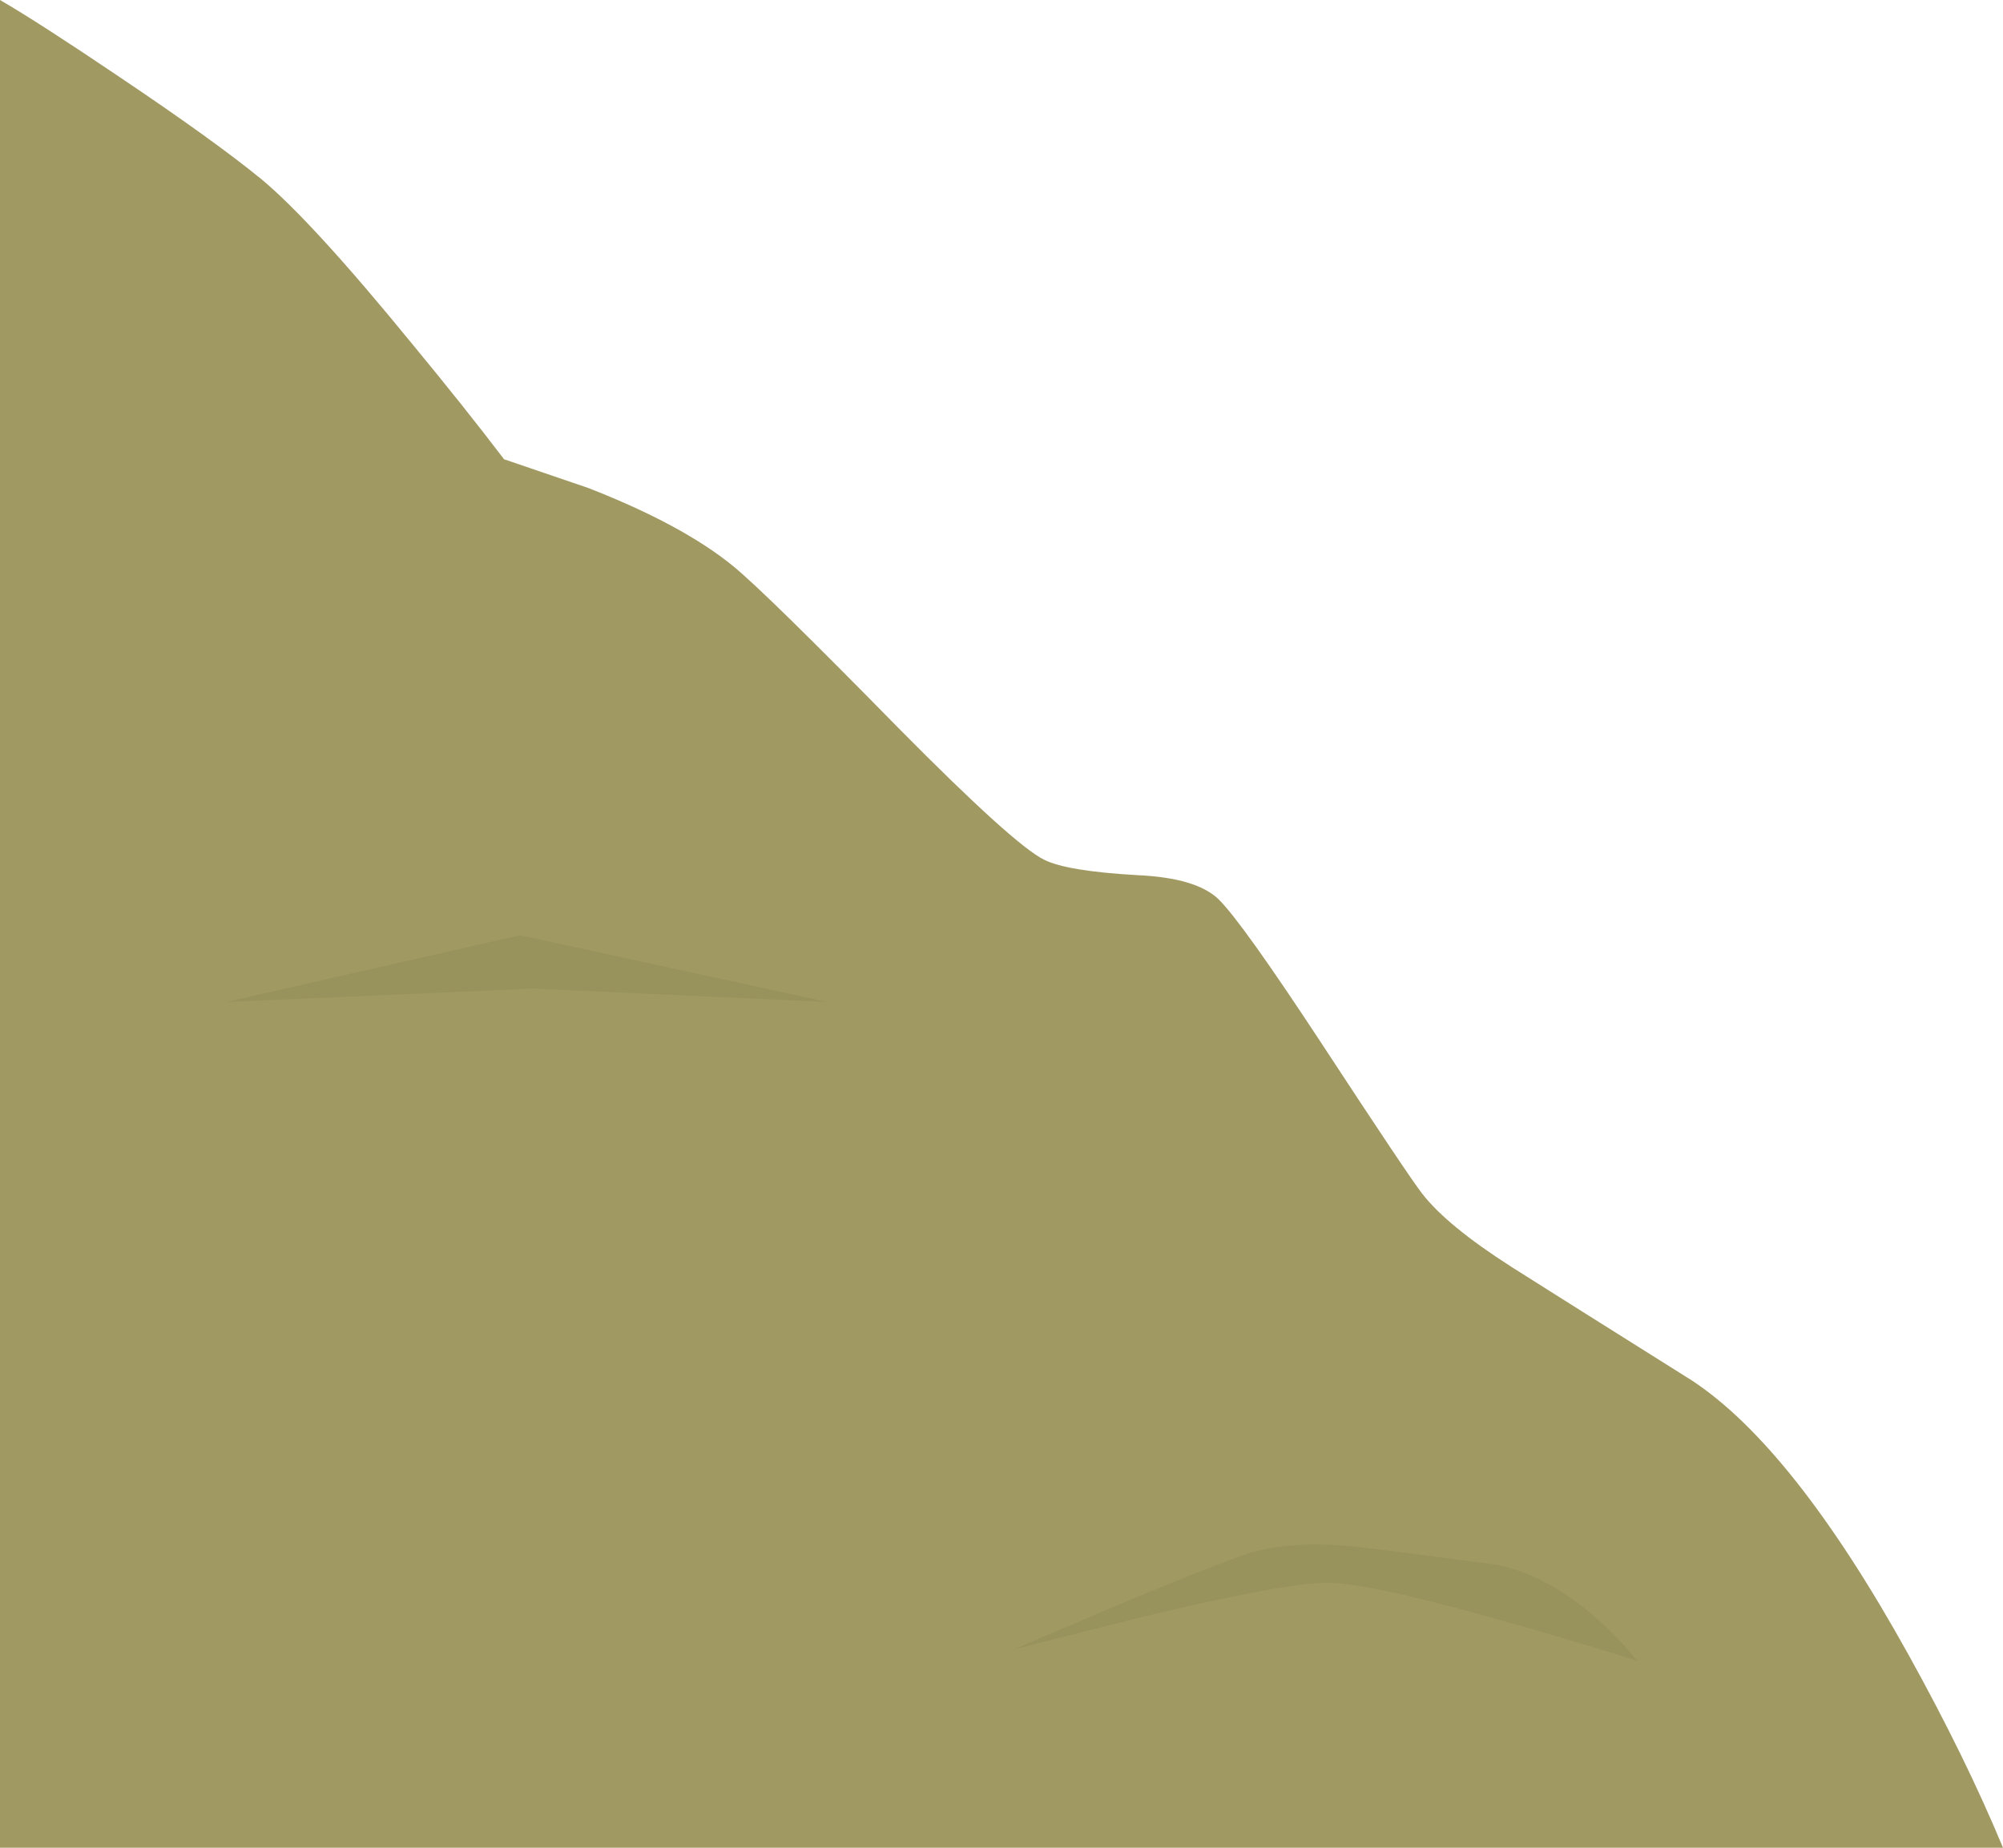 <?xml version="1.0" encoding="iso-8859-1"?>
<!-- Generator: Adobe Illustrator 15.1.0, SVG Export Plug-In . SVG Version: 6.00 Build 0)  -->
<!DOCTYPE svg PUBLIC "-//W3C//DTD SVG 1.1//EN" "http://www.w3.org/Graphics/SVG/1.1/DTD/svg11.dtd">
<svg version="1.1" id="floor" xmlns="http://www.w3.org/2000/svg" xmlns:xlink="http://www.w3.org/1999/xlink" x="0px" y="0px"
	 width="150px" height="138.4px" viewBox="0 0 150 138.4" style="enable-background:new 0 0 150 138.4;" xml:space="preserve">
<g>
	<g>
		<path style="fill-rule:evenodd;clip-rule:evenodd;fill:#A19962;" d="M113.2,94.9c2.1,1.333,6.6,4.166,13.5,8.5
			c5.066,3.333,10.467,10.166,16.2,20.5c2.866,5.166,5.233,10,7.1,14.5H0V0c1.9,1.1,4.85,3,8.85,5.7c4.767,3.2,8.333,5.767,10.7,7.7
			c2.534,2.1,6.317,6.233,11.35,12.4c2.533,3.067,4.817,5.934,6.85,8.6l6.3,2.15c4.7,1.833,8.317,3.784,10.85,5.85
			c1.633,1.333,5.767,5.383,12.4,12.15c5.767,5.833,9.4,9.117,10.9,9.85c1.133,0.567,3.45,0.95,6.95,1.15
			c3,0.133,5.05,0.75,6.149,1.85c1.167,1.167,3.7,4.716,7.601,10.65c4.433,6.767,6.966,10.55,7.6,11.351
			C107.733,91,109.967,92.833,113.2,94.9z"/>
	</g>
	<path style="fill-rule:evenodd;clip-rule:evenodd;fill:#98925D;" d="M85.8,121.05l-9.899,2.5l6.449-2.75
		c4.733-2,8.25-3.416,10.551-4.25c2.267-0.833,5.149-1.066,8.649-0.7c2,0.233,5.117,0.634,9.351,1.2
		c2.699,0.2,5.466,1.483,8.3,3.851c1.399,1.199,2.533,2.366,3.399,3.5c-3.033-0.967-6.267-1.934-9.699-2.9
		c-6.9-1.967-11.4-2.95-13.5-2.95C97.333,118.55,92.8,119.384,85.8,121.05z"/>
	<polygon style="fill-rule:evenodd;clip-rule:evenodd;fill:#98925D;" points="16.95,75.05 38.95,70.05 61.95,75.05 39.95,74.05 	"/>
</g>
</svg>
